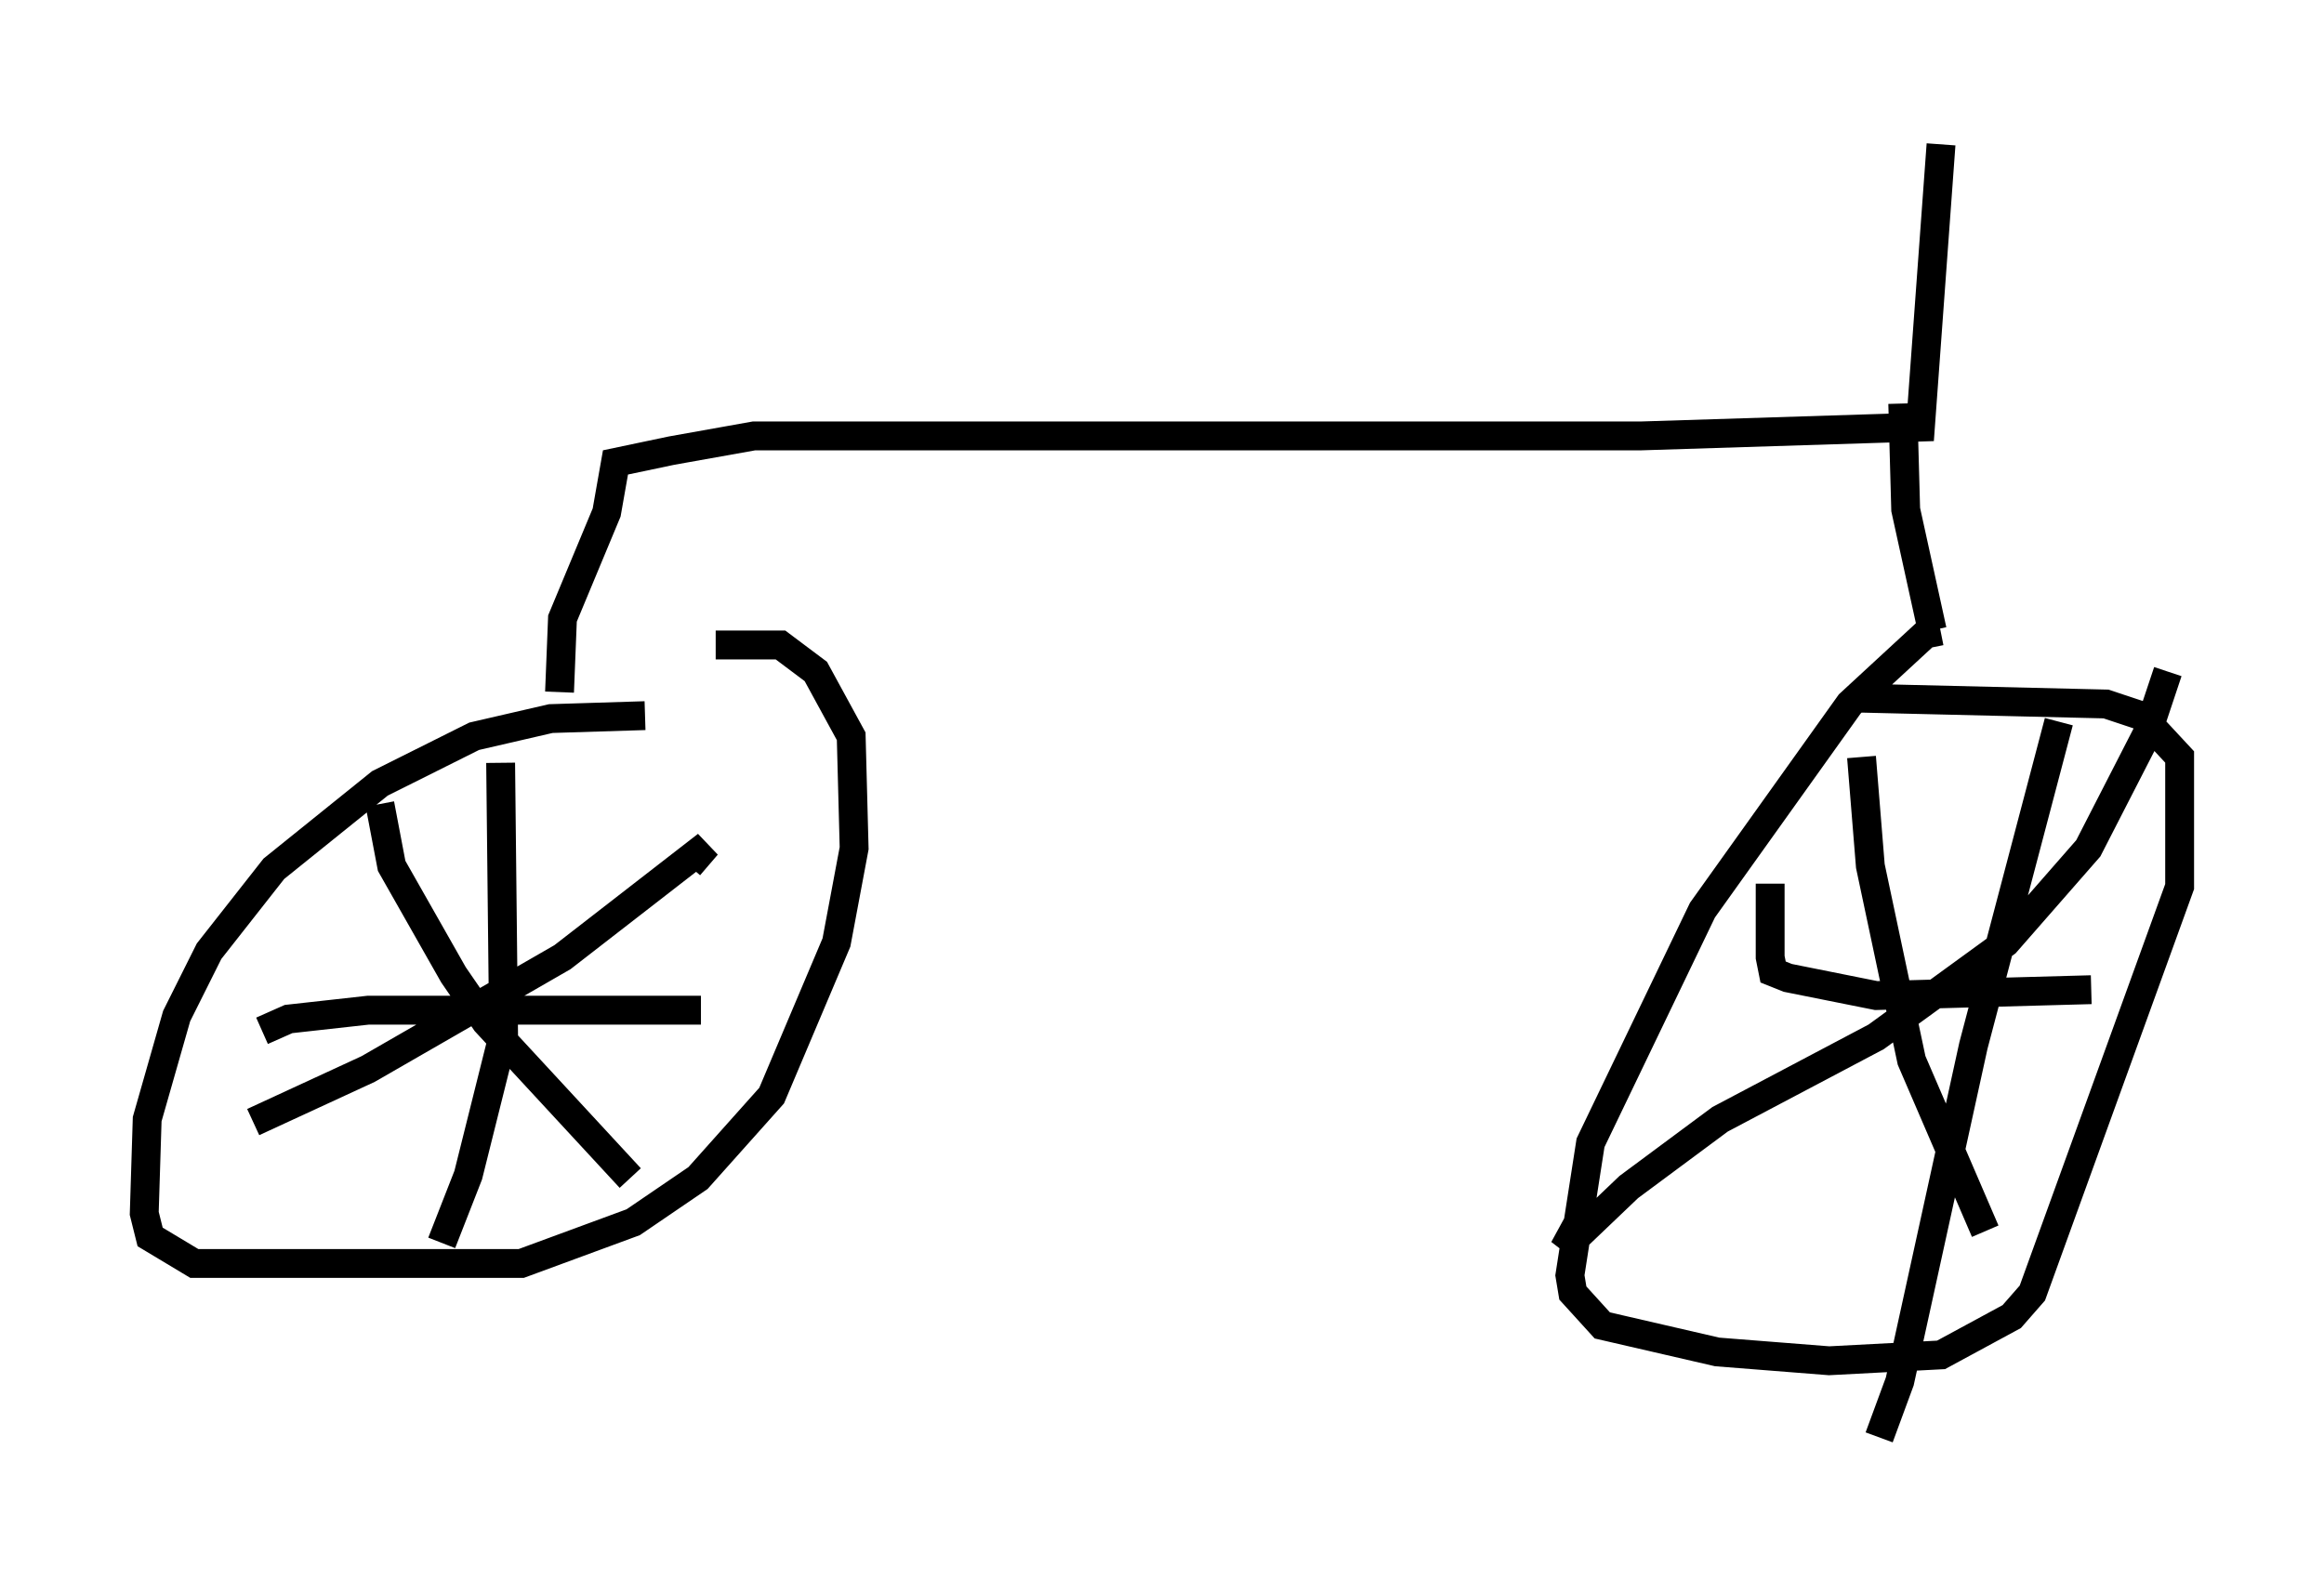 <?xml version="1.0" encoding="utf-8" ?>
<svg baseProfile="full" height="54.815" version="1.1" width="80.54" xmlns="http://www.w3.org/2000/svg" xmlns:ev="http://www.w3.org/2001/xml-events" xmlns:xlink="http://www.w3.org/1999/xlink"><defs /><rect fill="white" height="54.815" width="80.54" x="0" y="0" /><path d="M24.906, 25.111 m-2.552, -0.306 l-3.267, 0.102 -2.654, 0.613 l-3.267, 1.633 -3.675, 2.96 l-2.246, 2.858 -1.123, 2.246 l-1.021, 3.573 -0.102, 3.267 l0.204, 0.817 1.531, 0.919 l11.331, 0.0 3.879, -1.429 l2.246, -1.531 2.552, -2.858 l2.246, -5.308 0.613, -3.267 l-0.102, -3.879 -1.225, -2.246 l-1.225, -0.919 -2.246, 0.0 m-11.638, 5.513 l0.408, 2.144 2.144, 3.777 l1.123, 1.633 5.002, 5.41 m-13.067, -1.94 l3.981, -1.838 6.738, -3.879 l5.002, -3.879 -0.613, 0.715 m-14.802, 5.717 l0.919, -0.408 2.756, -0.306 l11.536, 0.0 m-6.942, -8.575 l0.102, 9.392 -1.225, 4.9 l-0.919, 2.348 m4.083, -19.09 l0.102, -2.552 1.531, -3.675 l0.306, -1.735 1.94, -0.408 l2.858, -0.51 30.727, 0.0 l9.698, -0.306 0.715, -9.8 m-1.327, 8.983 l0.102, 3.675 0.919, 4.185 m-0.102, 0.613 l-0.102, -0.51 -2.654, 2.45 l-5.104, 7.146 -3.879, 8.065 l-0.715, 4.594 0.102, 0.613 l1.021, 1.123 3.981, 0.919 l3.879, 0.306 3.879, -0.204 l2.45, -1.327 0.715, -0.817 l5.104, -14.088 0.0, -4.492 l-1.327, -1.429 -1.225, -0.408 l-8.575, -0.204 m0.102, 2.042 l0.306, 3.777 1.429, 6.738 l2.552, 5.921 m6.329, -19.396 l-0.715, 2.144 -2.042, 3.981 l-2.858, 3.267 -4.492, 3.267 l-5.41, 2.858 -3.165, 2.348 l-2.246, 2.144 0.613, -1.123 m6.533, -11.536 l0.0, 2.552 0.102, 0.51 l0.51, 0.204 3.063, 0.613 l7.452, -0.204 m-1.123, -9.29 l-2.96, 11.229 -2.552, 11.638 l-0.715, 1.94 " fill="none" stroke="black" stroke-width="1" /></svg>